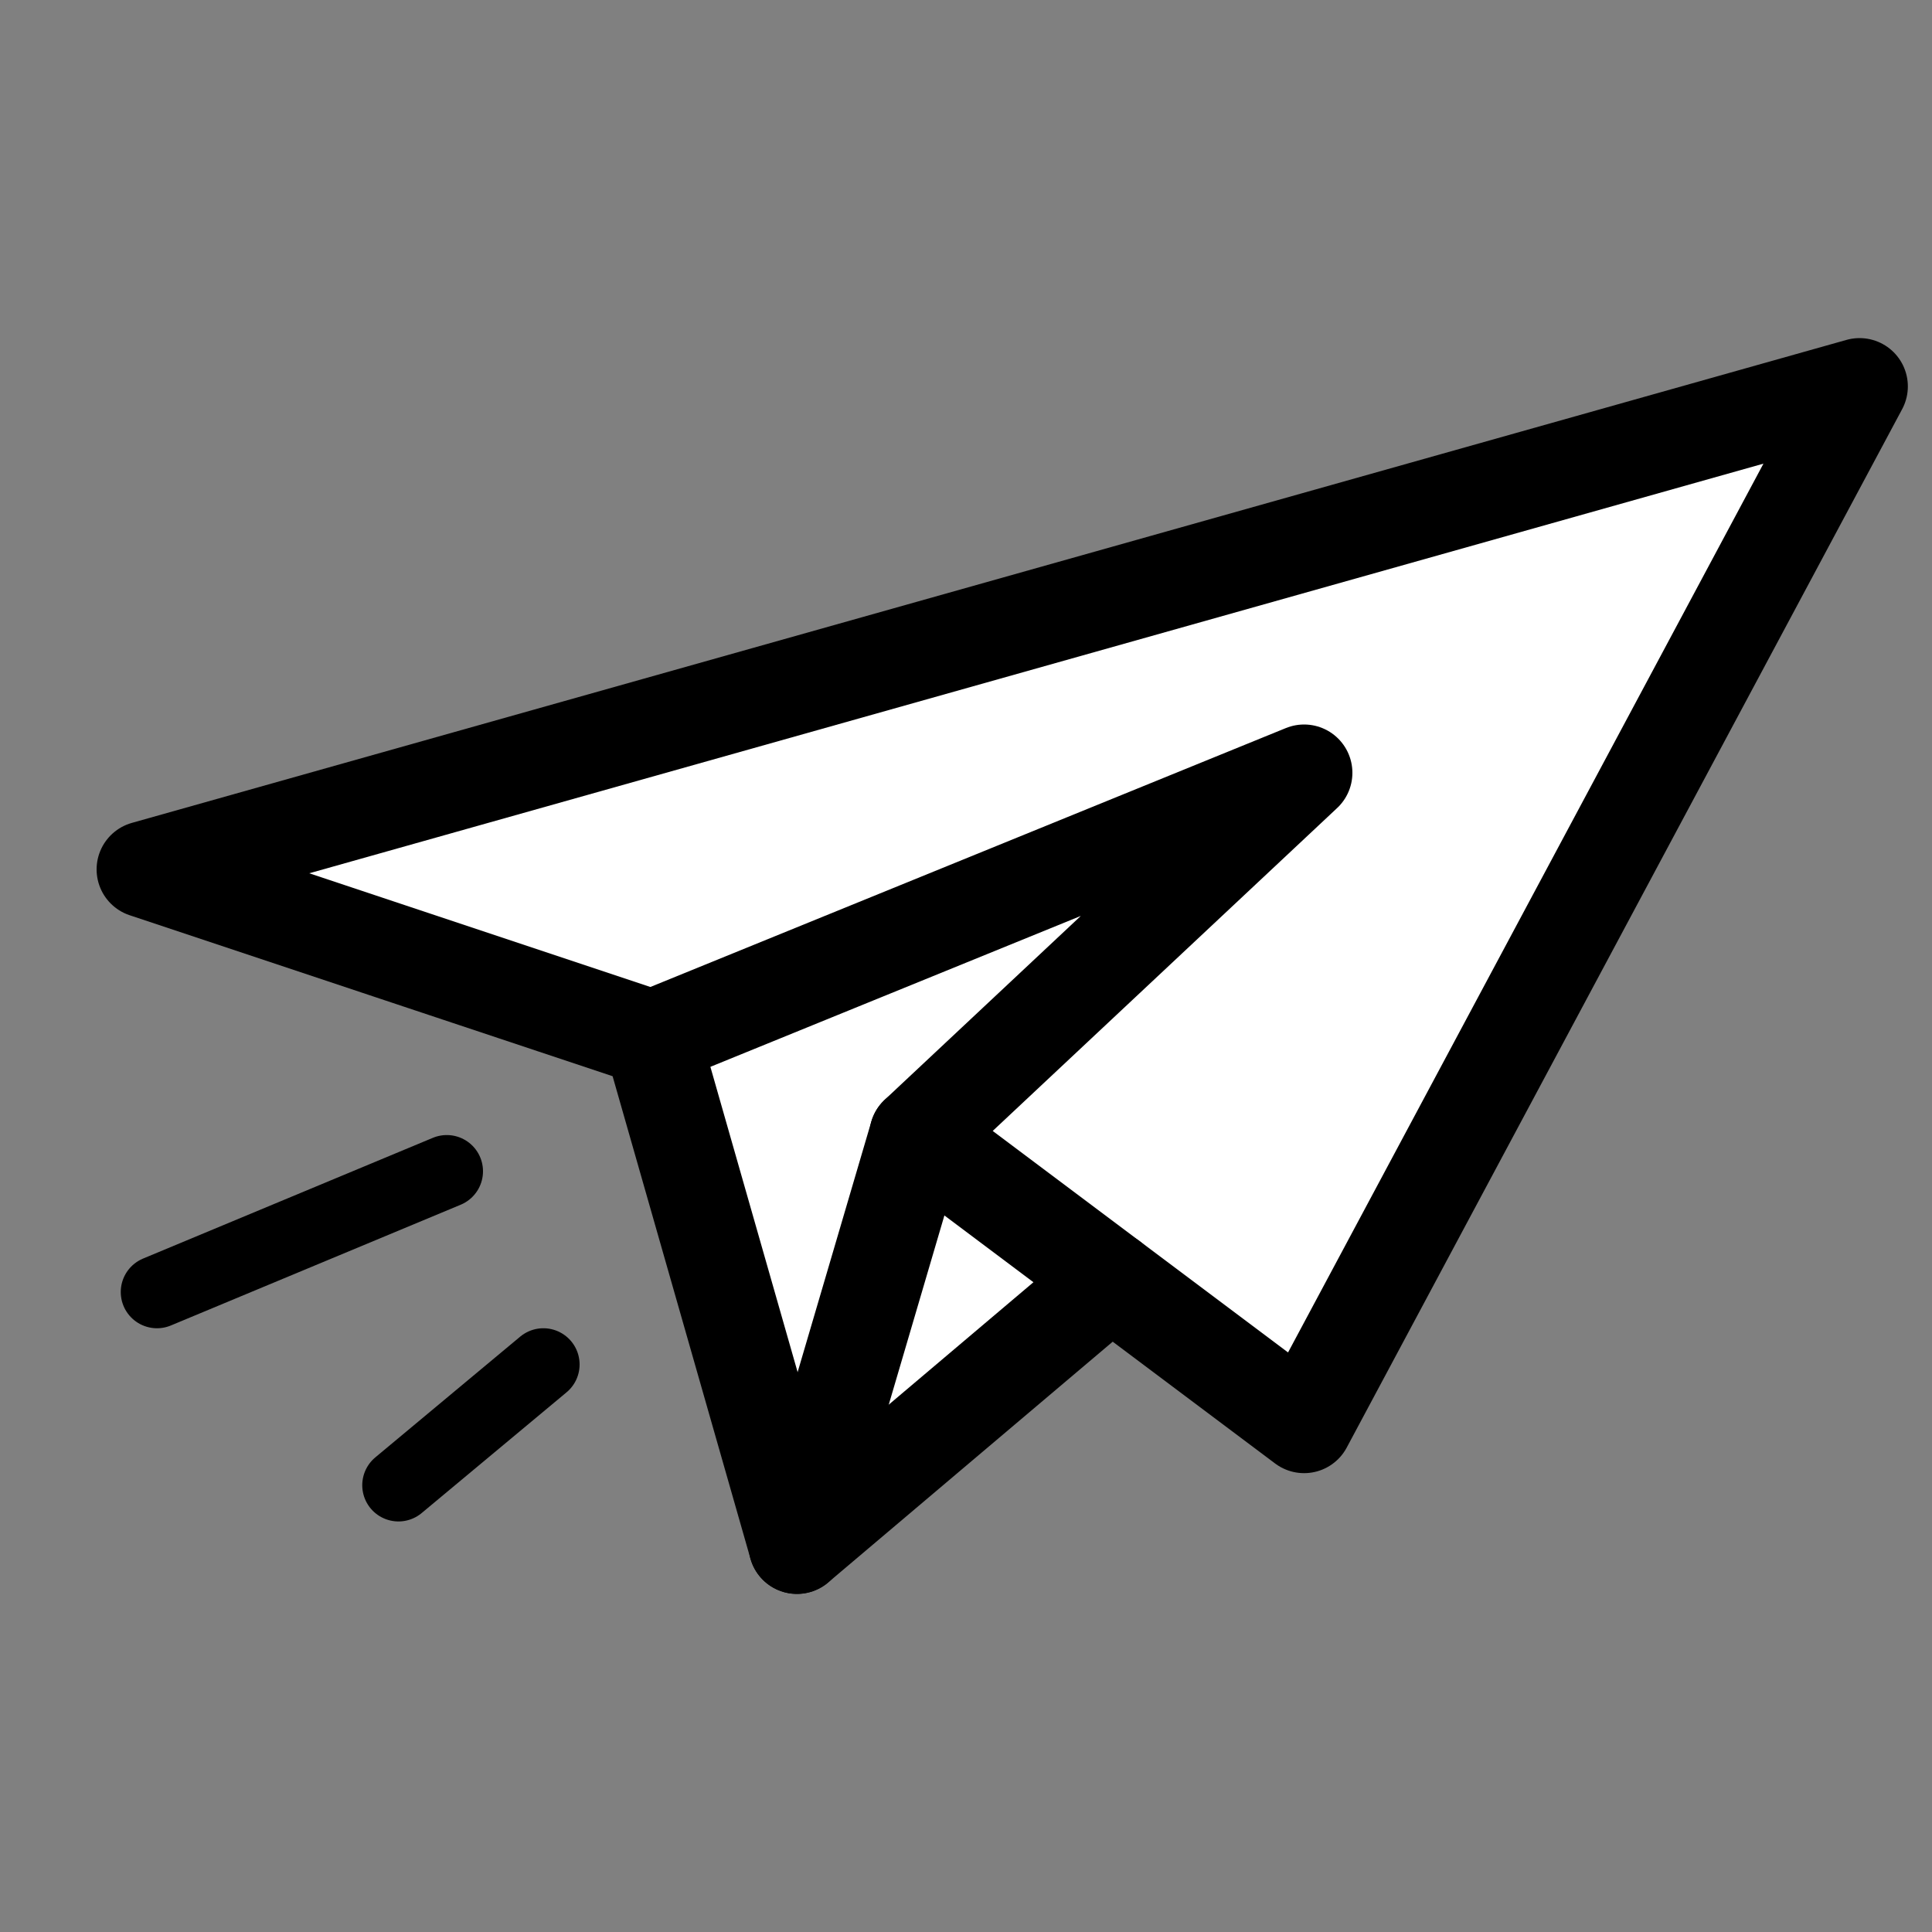 <?xml version="1.0" encoding="utf-8"?>
<!-- Generator: Adobe Illustrator 18.1.1, SVG Export Plug-In . SVG Version: 6.00 Build 0)  -->
<svg version="1.1" id="Comments" xmlns="http://www.w3.org/2000/svg" xmlns:xlink="http://www.w3.org/1999/xlink" x="0px" y="0px"
	 viewBox="0 0 80 80" enable-background="new 0 0 80 80"  xml:space="preserve">
<rect x="0" y="0" width="80" height="80" fill="#808080" stroke="none"/>
<polygon display="inline" fill="#FFFFFF" stroke="#000000" stroke-width="4" stroke-linecap="round" stroke-linejoin="round" stroke-miterlimit="10" points="
	27,43 33,64 46,53 54,59 77,16 6,36 27,43 "/>
<line display="inline" fill="none" stroke="#000000" stroke-width="4" stroke-linecap="round" stroke-linejoin="round" stroke-miterlimit="10" x1="38" y1="47" x2="33" y2="64"/>
<polyline display="inline" fill="none" stroke="#000000" stroke-width="4" stroke-linecap="round" stroke-linejoin="round" stroke-miterlimit="10" points="
	46,53 38,47 54,32 27,43 "/>
<line display="inline" fill="#FFFFFF" stroke="#000000" stroke-width="3" stroke-linecap="round" stroke-linejoin="round" stroke-miterlimit="10" x1="18.5" y1="48.5" x2="6.5" y2="53.5"/>
<line display="inline" fill="none" stroke="#000000" stroke-width="3" stroke-linecap="round" stroke-linejoin="round" stroke-miterlimit="10" x1="16.5" y1="61.5" x2="22.5" y2="56.5"/>
</svg>
